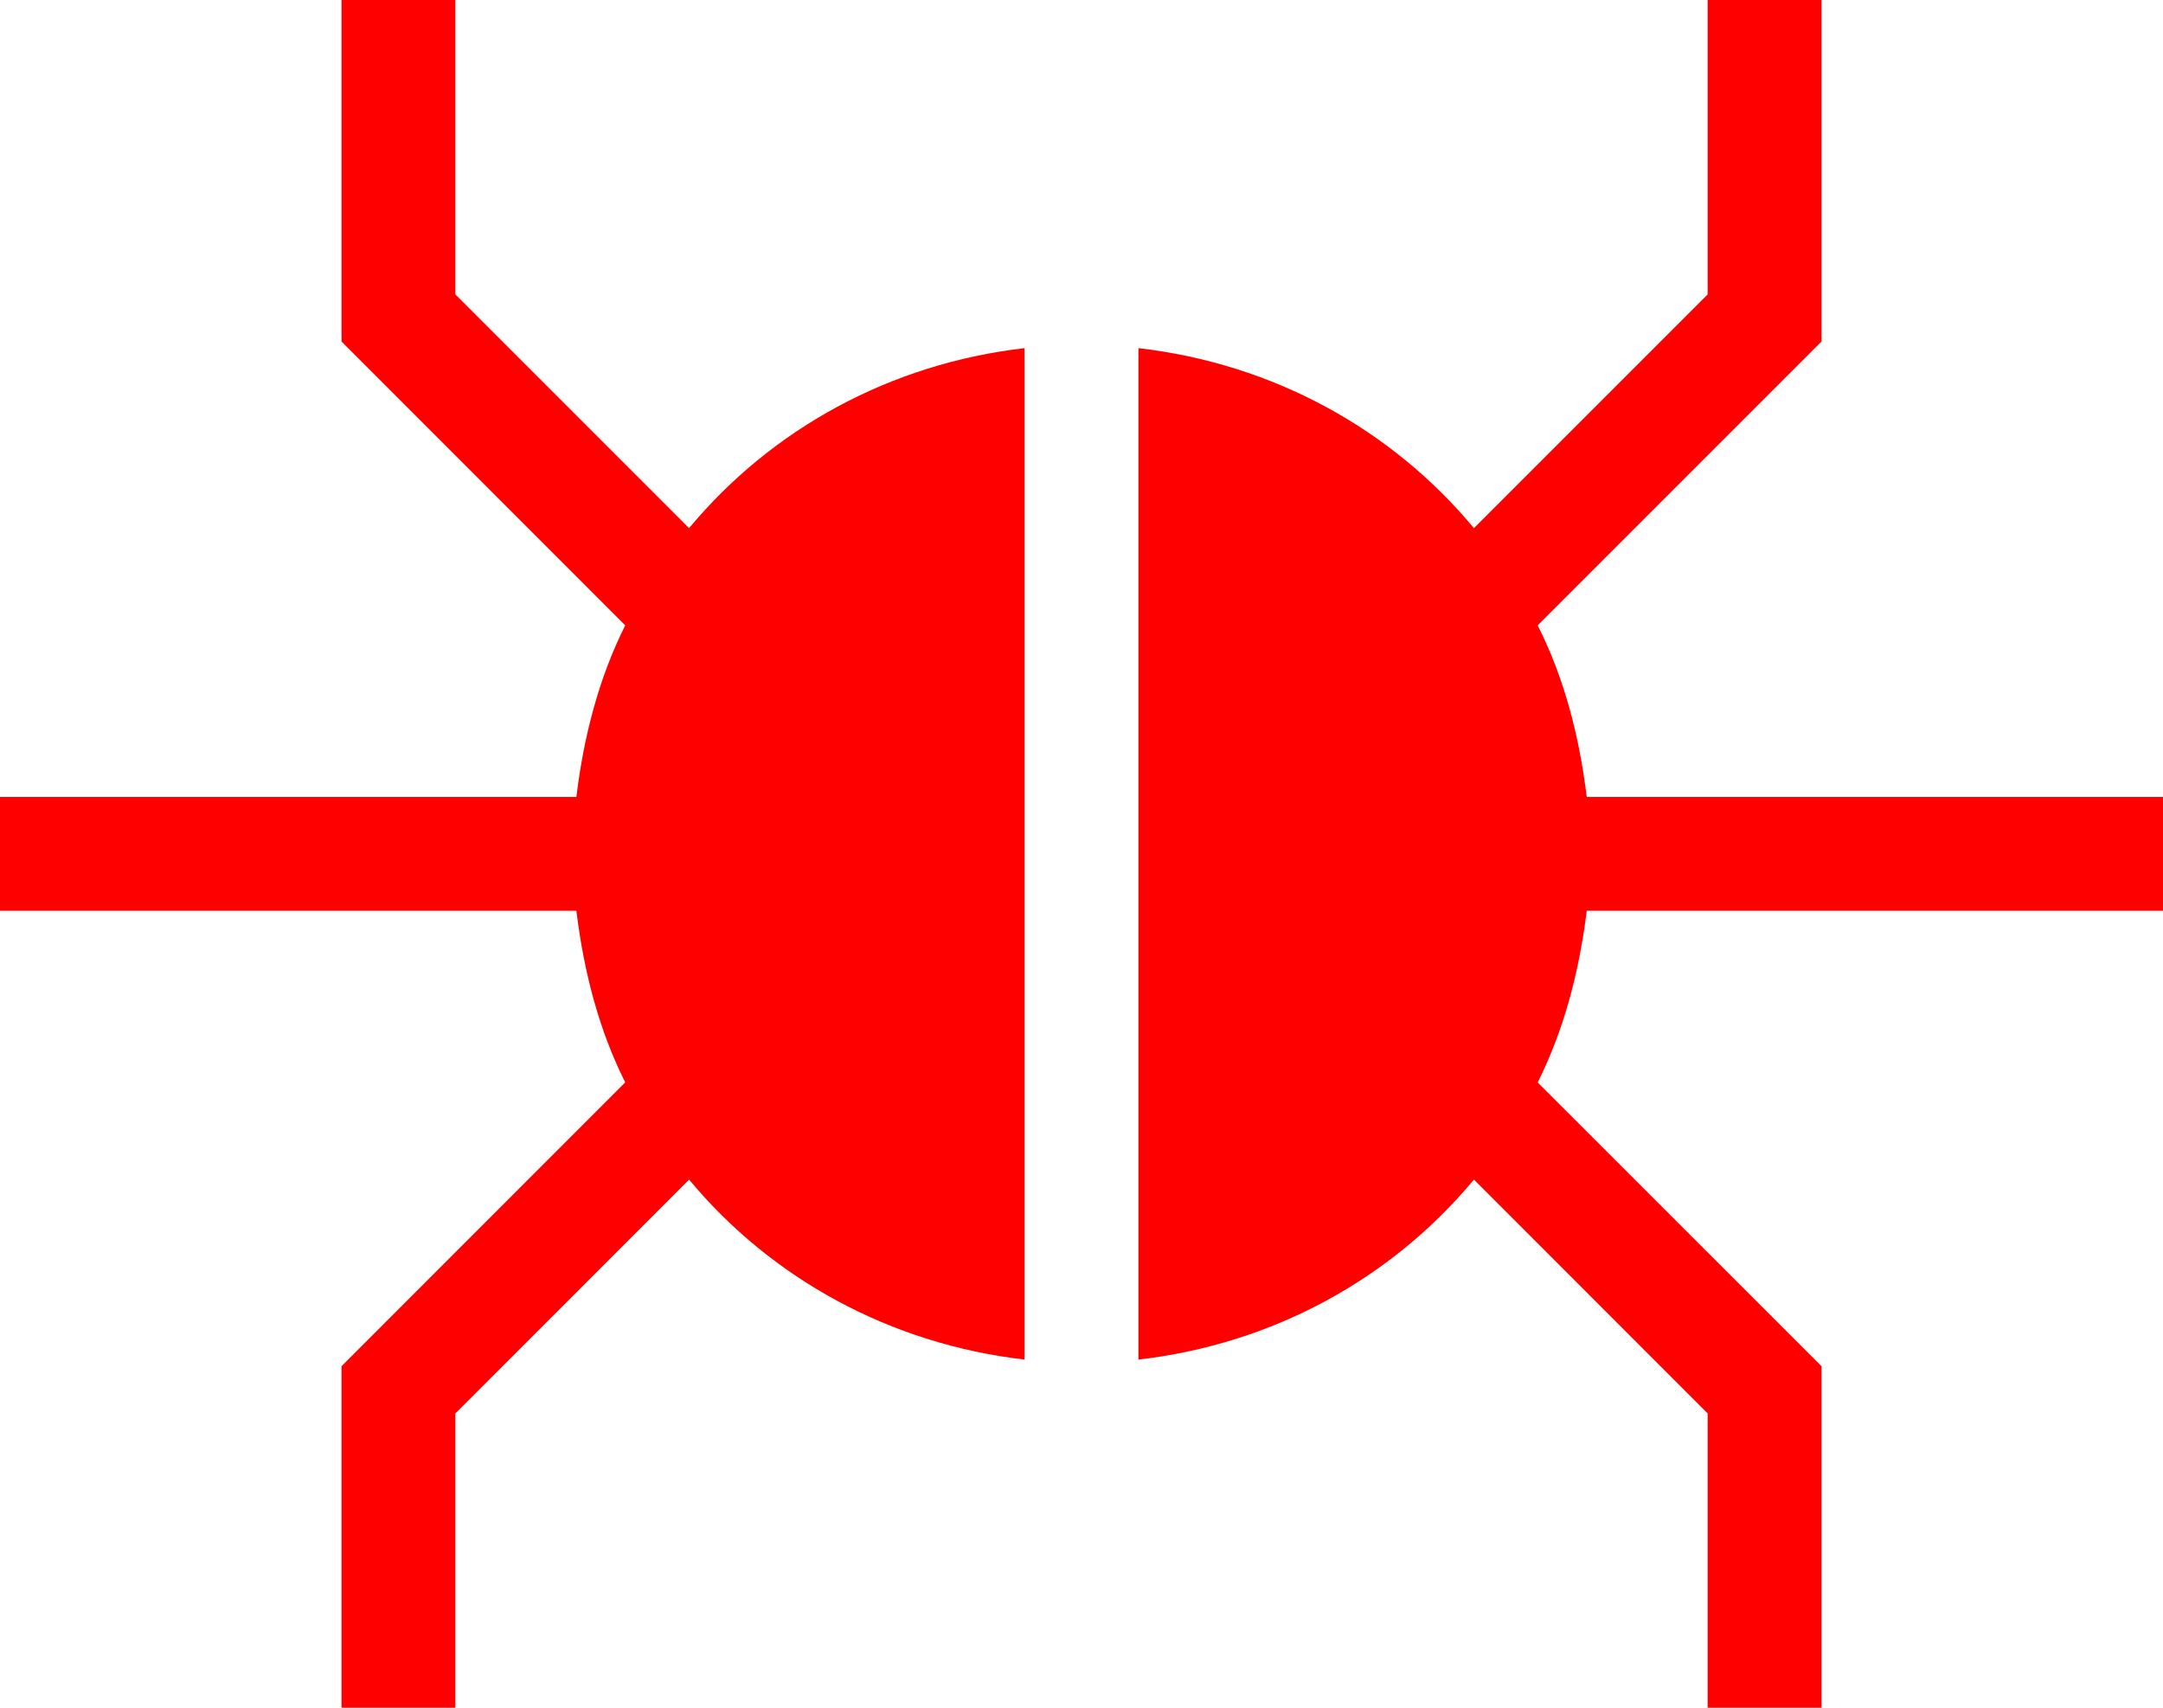 <?xml version="1.0" encoding="utf-8"?>
<!-- Generator: Adobe Illustrator 16.0.0, SVG Export Plug-In . SVG Version: 6.00 Build 0)  -->
<!DOCTYPE svg PUBLIC "-//W3C//DTD SVG 1.1//EN" "http://www.w3.org/Graphics/SVG/1.1/DTD/svg11.dtd">
<svg version="1.1" id="Layer_1" xmlns="http://www.w3.org/2000/svg" xmlns:xlink="http://www.w3.org/1999/xlink" x="0px" y="0px"
	 width="19px" height="15px" viewBox="0 0 19 15" enable-background="new 0 0 19 15" xml:space="preserve">
<g>
	<path fill="#FF0000" d="M9,3.058C7.819,3.194,6.776,3.769,6.053,4.639L4,2.586V0H3v3l2.492,2.493C5.26,5.955,5.128,6.467,5.063,7H0
		v1h5.063C5.128,8.533,5.26,9.045,5.492,9.507L3,12v3h1v-2.585l2.053-2.054c0.723,0.87,1.766,1.444,2.947,1.581V3.058z M13.938,7
		c-0.065-0.533-0.197-1.045-0.431-1.507L16,3V0h-1v2.586l-2.053,2.053C12.224,3.769,11.182,3.194,10,3.058v8.884
		c1.182-0.136,2.224-0.711,2.947-1.581L15,12.415V15h1v-3l-2.493-2.492C13.739,9.045,13.872,8.534,13.938,8H19V7H13.938z"/>
</g>
</svg>
